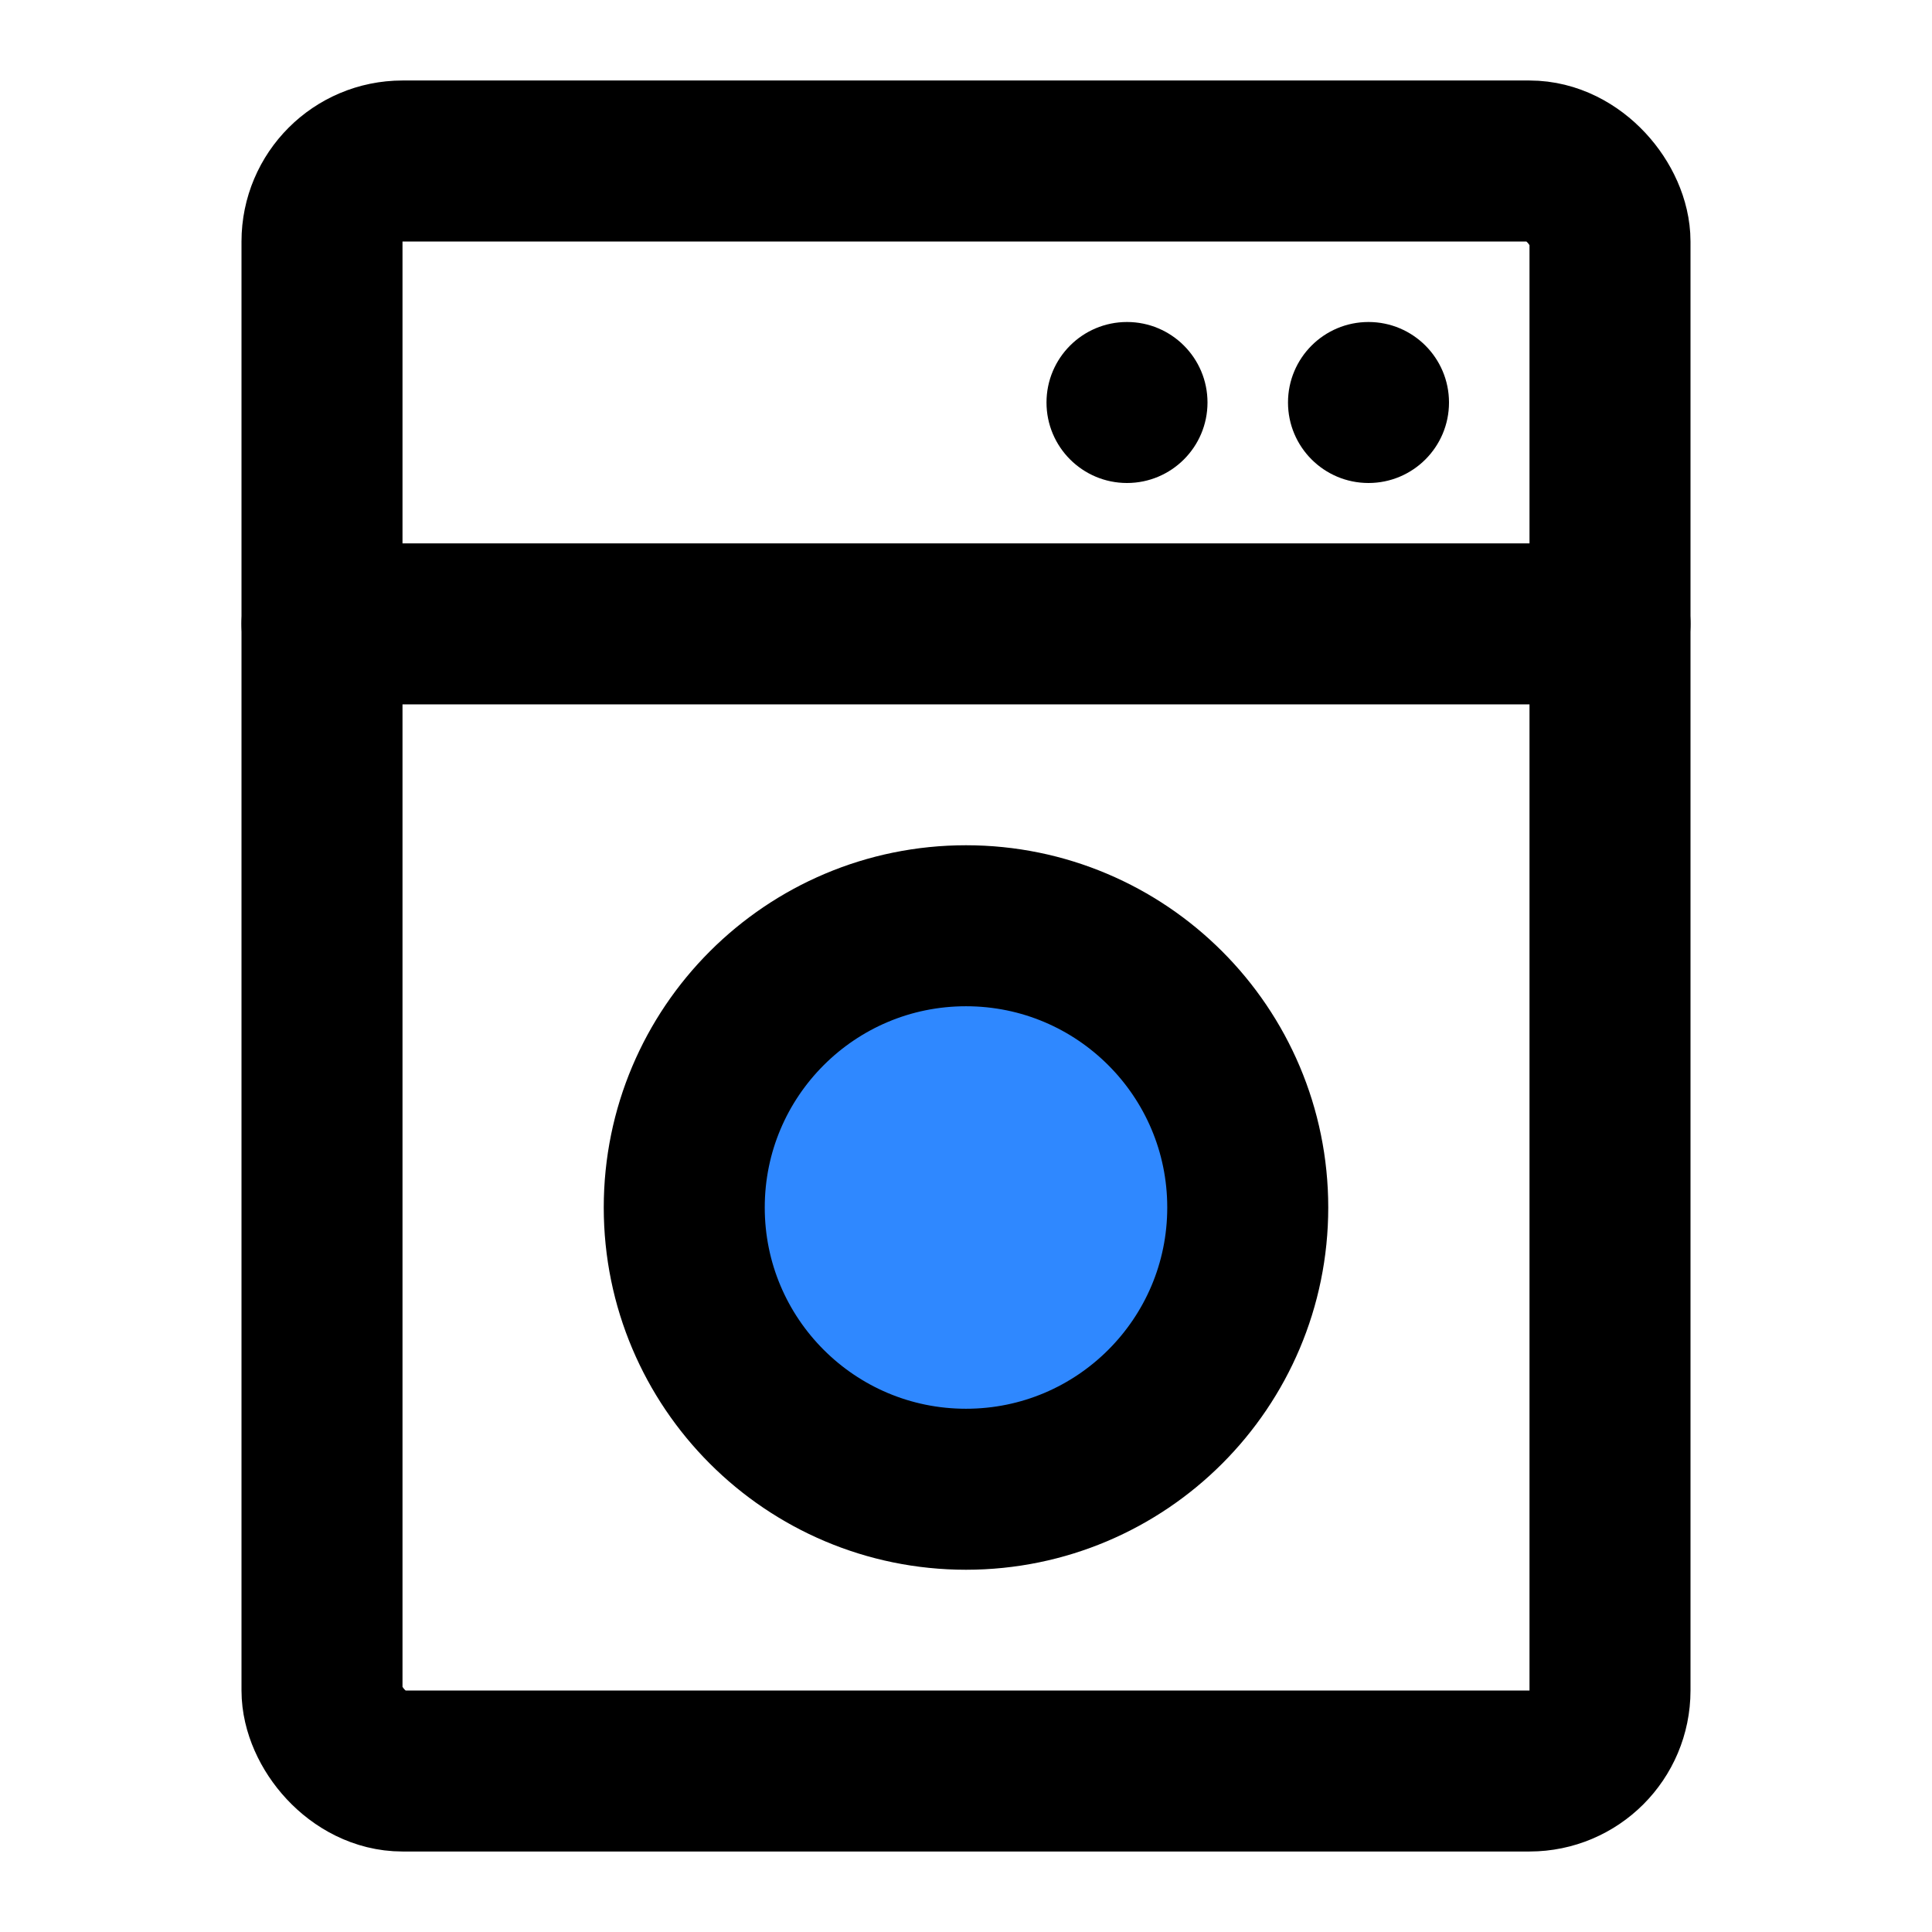 <svg xmlns="http://www.w3.org/2000/svg" xmlns:xlink="http://www.w3.org/1999/xlink" aria-hidden="true" role="img" class="iconify iconify--icon-park" width="1em" height="1em" preserveAspectRatio="xMidYMid meet" viewBox="0 0 48 48"><g fill="none"><rect width="32" height="40" x="8" y="4" stroke="#000" stroke-width="4" rx="2"></rect><path stroke="#000" stroke-linecap="round" stroke-linejoin="round" stroke-width="4" d="M8 15.5H40"></path><circle cx="28" cy="10" r="2" fill="#000"></circle><circle cx="34" cy="10" r="2" fill="#000"></circle><circle cx="24" cy="30" r="7" fill="#2F88FF" stroke="#000" stroke-width="4"></circle></g></svg>